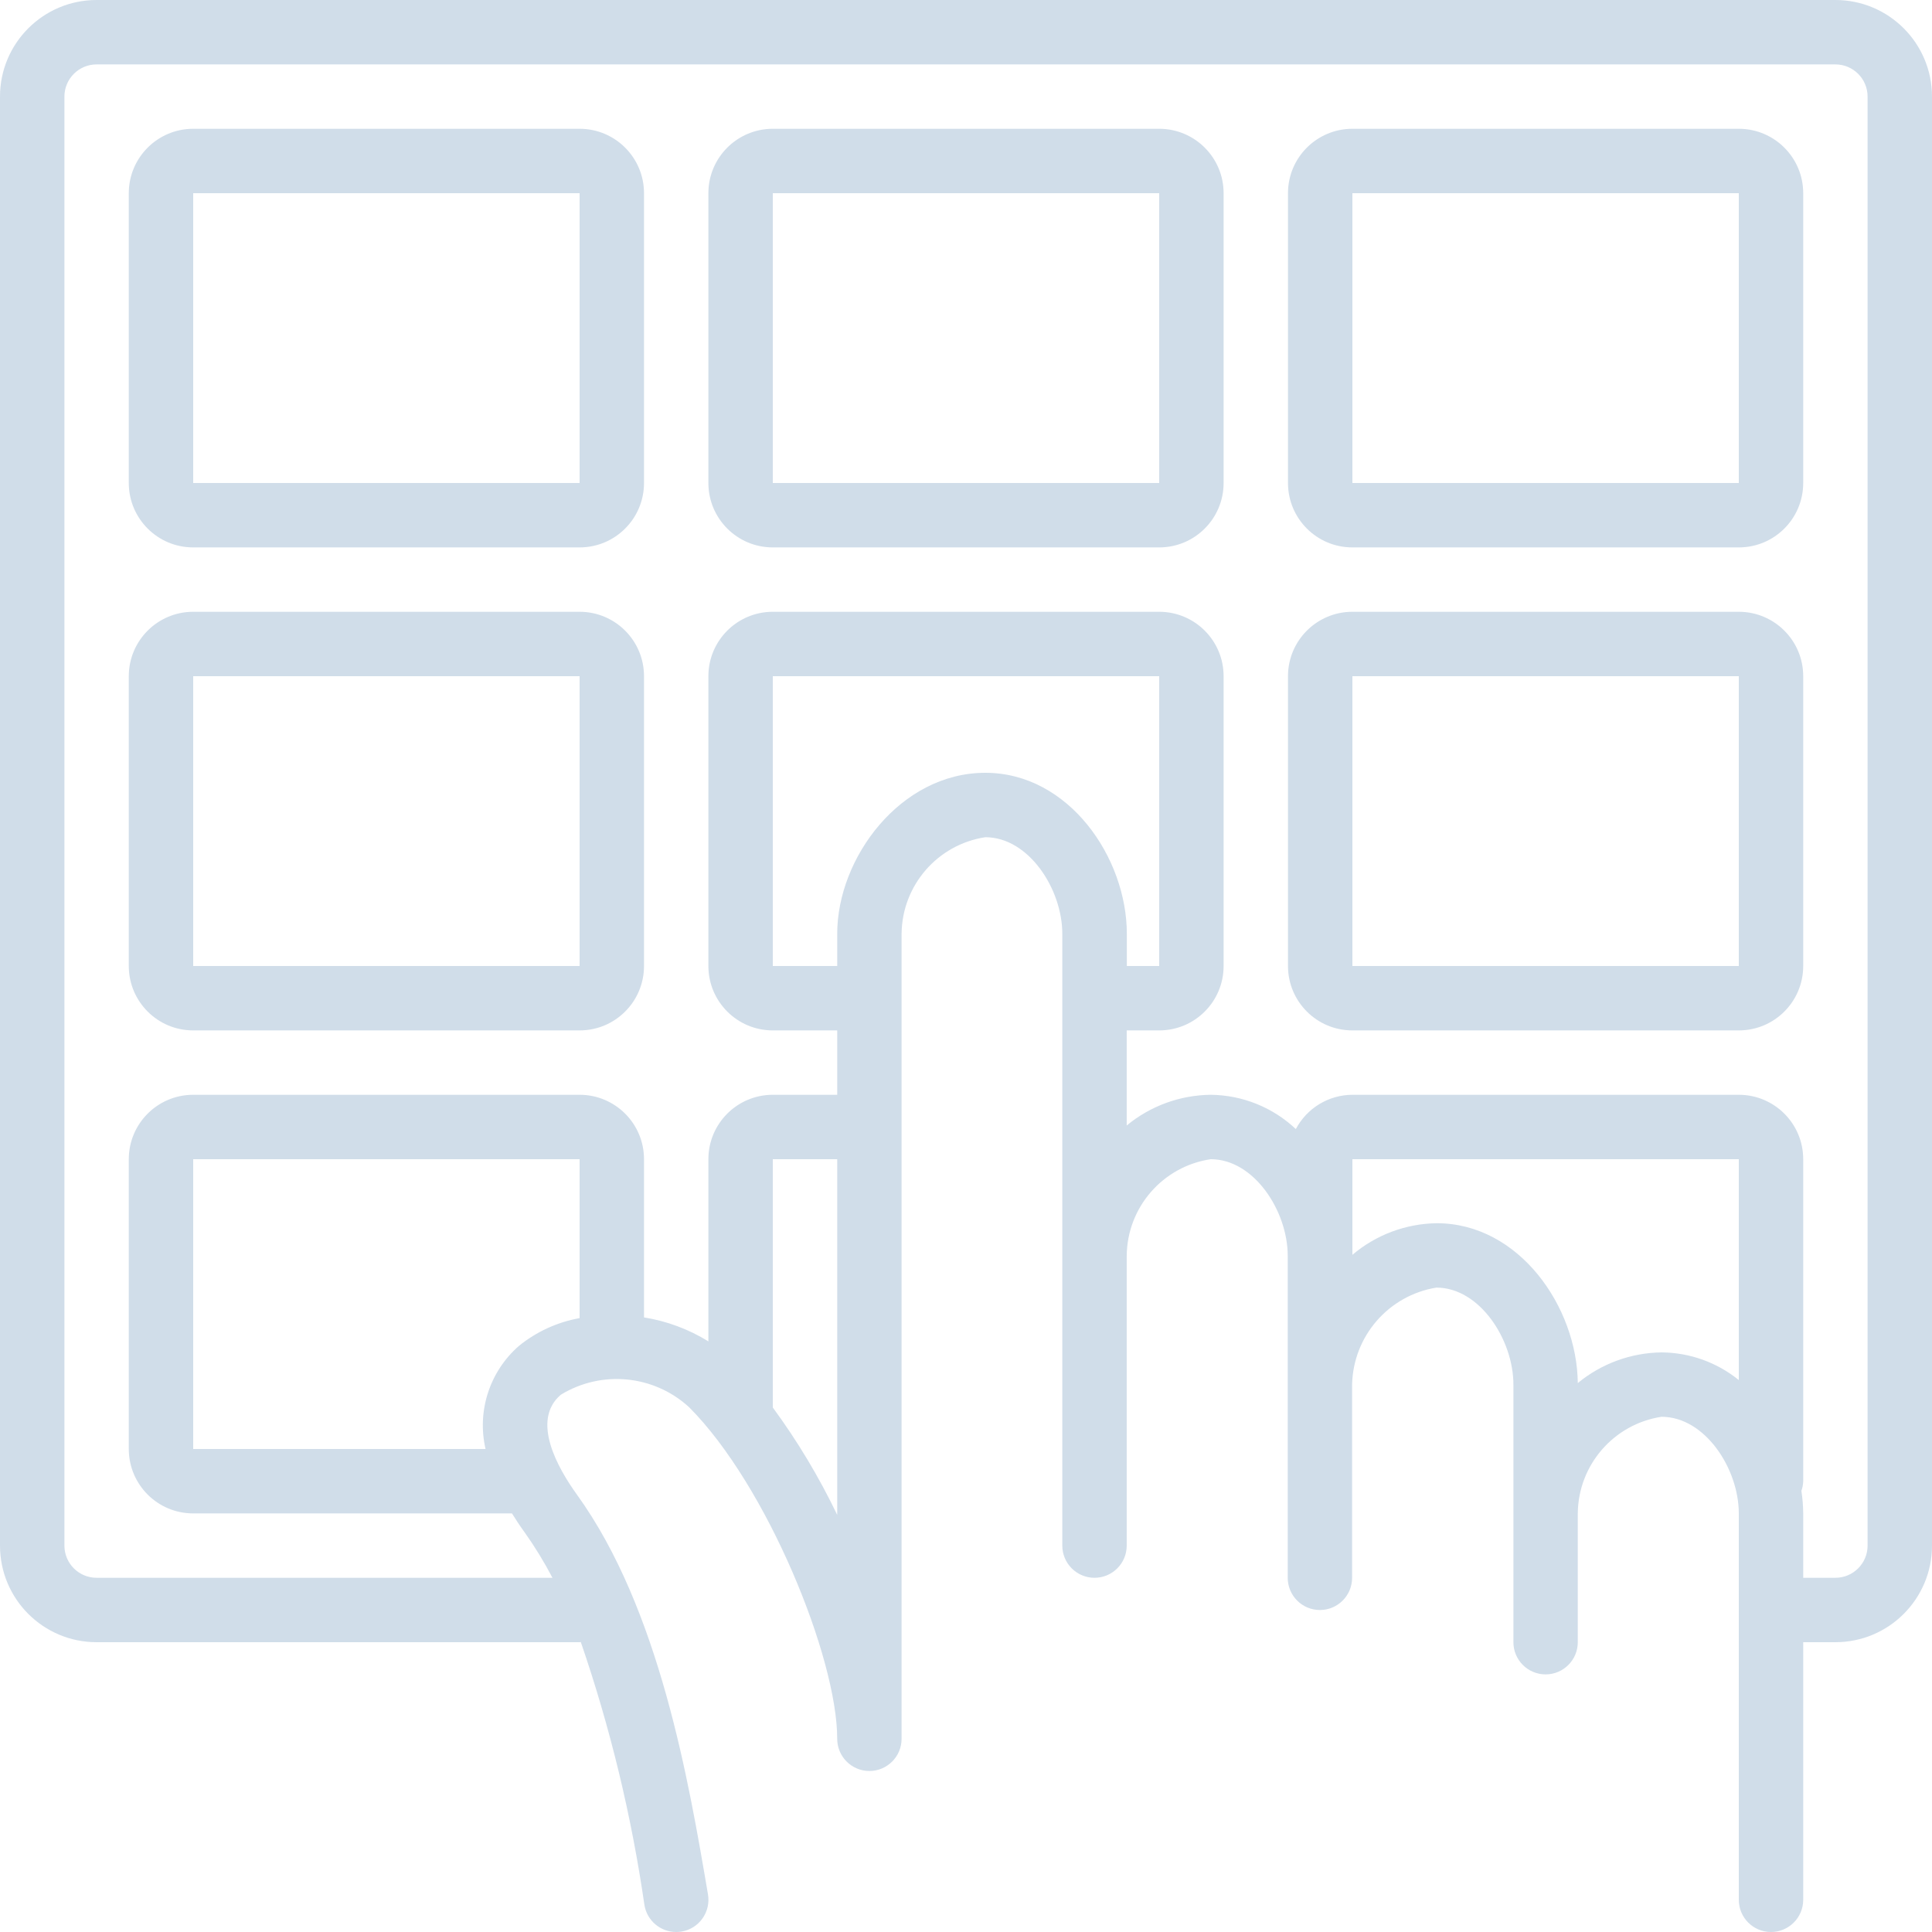 <?xml version="1.0" encoding="UTF-8"?>
<svg width="65px" height="65px" viewBox="0 0 65 65" version="1.1" xmlns="http://www.w3.org/2000/svg" xmlns:xlink="http://www.w3.org/1999/xlink">
    <!-- Generator: sketchtool 52.5 (67469) - http://www.bohemiancoding.com/sketch -->
    <title>D258F702-4BAD-4681-9DA9-BFDFF6E40CD6</title>
    <desc>Created with sketchtool.</desc>
    <g id="Page-1" stroke="none" stroke-width="1" fill="none" fill-rule="evenodd" opacity="0.2">
        <g id="storia_timeline" transform="translate(-280, -1887)" fill="#145491">
            <g id="Group-23" transform="translate(16, 1879)">
                <g id="Group-11" transform="translate(0, 8)">
                    <g id="icona-anni-2000" transform="translate(264, 0)">
                        <path d="M61.75,0 L3.25,0 C1.455,0 0,1.455 0,3.25 L0,52 C0,53.795 1.455,55.25 3.25,55.25 L19.5,55.25 C19.514,55.25 19.526,55.243 19.54,55.243 C20.53,58.121 21.246,61.086 21.682,64.098 C21.77,64.619 22.222,65 22.75,65 C22.811,64.999 22.872,64.995 22.933,64.985 C23.217,64.937 23.469,64.778 23.635,64.543 C23.801,64.309 23.868,64.018 23.819,63.734 C23.169,59.909 22.186,54.129 19.409,50.283 C18.772,49.4 17.853,47.791 18.867,46.925 C20.239,46.086 22.001,46.257 23.185,47.345 C25.816,49.985 28.167,55.78 28.167,58.5 C28.167,59.098 28.652,59.583 29.25,59.583 C29.848,59.583 30.333,59.098 30.333,58.5 L30.333,37.943 C30.333,37.934 30.333,37.926 30.333,37.917 C30.333,37.907 30.333,37.899 30.333,37.891 L30.333,33.609 C30.333,33.6 30.333,33.593 30.333,33.584 C30.333,33.574 30.333,33.566 30.333,33.557 L30.333,31.416 C30.348,29.789 31.541,28.412 33.15,28.167 C34.609,28.167 35.74,29.913 35.74,31.416 L35.74,52 C35.74,52.598 36.225,53.083 36.823,53.083 C37.422,53.083 37.907,52.598 37.907,52 L37.907,42.25 C37.922,40.619 39.12,39.241 40.733,39 C42.193,39 43.324,40.746 43.324,42.25 L43.324,53.083 C43.324,53.682 43.809,54.167 44.407,54.167 C45.005,54.167 45.49,53.682 45.49,53.083 L45.49,46.583 C45.525,44.954 46.717,43.582 48.325,43.32 C49.784,43.32 50.917,45.074 50.917,46.583 L50.917,55.25 C50.917,55.848 51.402,56.333 52,56.333 C52.598,56.333 53.083,55.848 53.083,55.25 L53.083,50.917 C53.098,49.289 54.291,47.912 55.9,47.666 C57.364,47.666 58.5,49.413 58.5,50.917 L58.5,63.916 C58.5,64.515 58.985,65 59.583,65 C60.182,65 60.667,64.515 60.667,63.916 L60.667,55.25 L61.75,55.25 C63.545,55.25 65,53.795 65,52 L65,3.25 C65,1.455 63.545,0 61.75,0 Z M17.457,45.283 C16.472,46.144 16.041,47.476 16.336,48.75 L6.5,48.75 L6.5,39 L19.5,39 L19.5,44.347 C18.75,44.481 18.048,44.803 17.457,45.283 Z M26,47.354 L26,39 L28.167,39 L28.167,50.967 C27.558,49.697 26.833,48.488 26,47.354 Z M33.15,26 C30.298,26 28.167,28.86 28.167,31.416 L28.167,32.5 L26,32.5 L26,22.75 L39,22.75 L39,32.5 L37.911,32.5 L37.911,31.416 C37.911,28.855 35.958,26 33.15,26 Z M55.9,45.5 C54.871,45.513 53.877,45.877 53.083,46.532 C53.059,43.978 51.115,41.154 48.335,41.154 C47.295,41.169 46.293,41.545 45.5,42.217 L45.5,39 L58.5,39 L58.5,46.431 C57.764,45.834 56.847,45.506 55.9,45.5 Z M62.833,52 C62.833,52.598 62.348,53.083 61.75,53.083 L60.667,53.083 L60.667,50.917 C60.665,50.663 60.644,50.409 60.606,50.158 C60.643,50.054 60.664,49.944 60.667,49.834 L60.667,39 C60.667,37.803 59.697,36.833 58.5,36.833 L45.5,36.833 C44.701,36.836 43.97,37.28 43.597,37.986 C42.822,37.255 41.799,36.843 40.733,36.833 C39.701,36.844 38.703,37.208 37.907,37.866 L37.907,34.667 L39,34.667 C40.197,34.667 41.167,33.697 41.167,32.5 L41.167,22.75 C41.167,21.553 40.197,20.583 39,20.583 L26,20.583 C24.803,20.583 23.833,21.553 23.833,22.75 L23.833,32.5 C23.833,33.697 24.803,34.667 26,34.667 L28.167,34.667 L28.167,36.833 L26,36.833 C24.803,36.833 23.833,37.803 23.833,39 L23.833,45.129 C23.171,44.72 22.435,44.446 21.667,44.323 L21.667,39 C21.667,37.803 20.697,36.833 19.5,36.833 L6.5,36.833 C5.303,36.833 4.333,37.803 4.333,39 L4.333,48.75 C4.333,49.947 5.303,50.917 6.5,50.917 L17.225,50.917 C17.352,51.123 17.49,51.333 17.648,51.55 C17.995,52.039 18.309,52.552 18.587,53.083 L3.25,53.083 C2.652,53.083 2.167,52.598 2.167,52 L2.167,3.25 C2.167,2.652 2.652,2.167 3.25,2.167 L61.75,2.167 C62.348,2.167 62.833,2.652 62.833,3.25 L62.833,52 Z" id="Fill-1"></path>
                        <path d="M19.5,20.583 L6.5,20.583 C5.303,20.583 4.333,21.553 4.333,22.75 L4.333,32.5 C4.333,33.697 5.303,34.667 6.5,34.667 L19.5,34.667 C20.697,34.667 21.667,33.697 21.667,32.5 L21.667,22.75 C21.667,21.553 20.697,20.583 19.5,20.583 Z M6.5,32.5 L19.5,32.5 L19.5,22.75 L6.5,22.75 L6.5,32.5 Z" id="Fill-4"></path>
                        <path d="M58.5,20.583 L45.5,20.583 C44.303,20.583 43.333,21.553 43.333,22.75 L43.333,32.5 C43.333,33.697 44.303,34.667 45.5,34.667 L58.5,34.667 C59.697,34.667 60.667,33.697 60.667,32.5 L60.667,22.75 C60.667,21.553 59.697,20.583 58.5,20.583 Z M45.5,32.5 L58.5,32.5 L58.5,22.75 L45.5,22.75 L45.5,32.5 Z" id="Fill-5"></path>
                        <path d="M58.5,4.333 L45.5,4.333 C44.303,4.333 43.333,5.303 43.333,6.5 L43.333,16.25 C43.333,17.447 44.303,18.417 45.5,18.417 L58.5,18.417 C59.697,18.417 60.667,17.447 60.667,16.25 L60.667,6.5 C60.667,5.303 59.697,4.333 58.5,4.333 Z M45.5,16.25 L58.5,16.25 L58.5,6.5 L45.5,6.5 L45.5,16.25 Z" id="Fill-6"></path>
                        <path d="M39,4.333 L26,4.333 C24.803,4.333 23.833,5.303 23.833,6.5 L23.833,16.25 C23.833,17.447 24.803,18.417 26,18.417 L39,18.417 C40.197,18.417 41.167,17.447 41.167,16.25 L41.167,6.5 C41.167,5.303 40.197,4.333 39,4.333 Z M26,16.25 L39,16.25 L39,6.5 L26,6.5 L26,16.25 Z" id="Fill-7"></path>
                        <path d="M19.5,4.333 L6.5,4.333 C5.303,4.333 4.333,5.303 4.333,6.5 L4.333,16.25 C4.333,17.447 5.303,18.417 6.5,18.417 L19.5,18.417 C20.697,18.417 21.667,17.447 21.667,16.25 L21.667,6.5 C21.667,5.303 20.697,4.333 19.5,4.333 Z M6.5,16.25 L19.5,16.25 L19.5,6.5 L6.5,6.5 L6.5,16.25 Z" id="Fill-8"></path>
                    </g>
                </g>
            </g>
        </g>
    </g>
</svg>